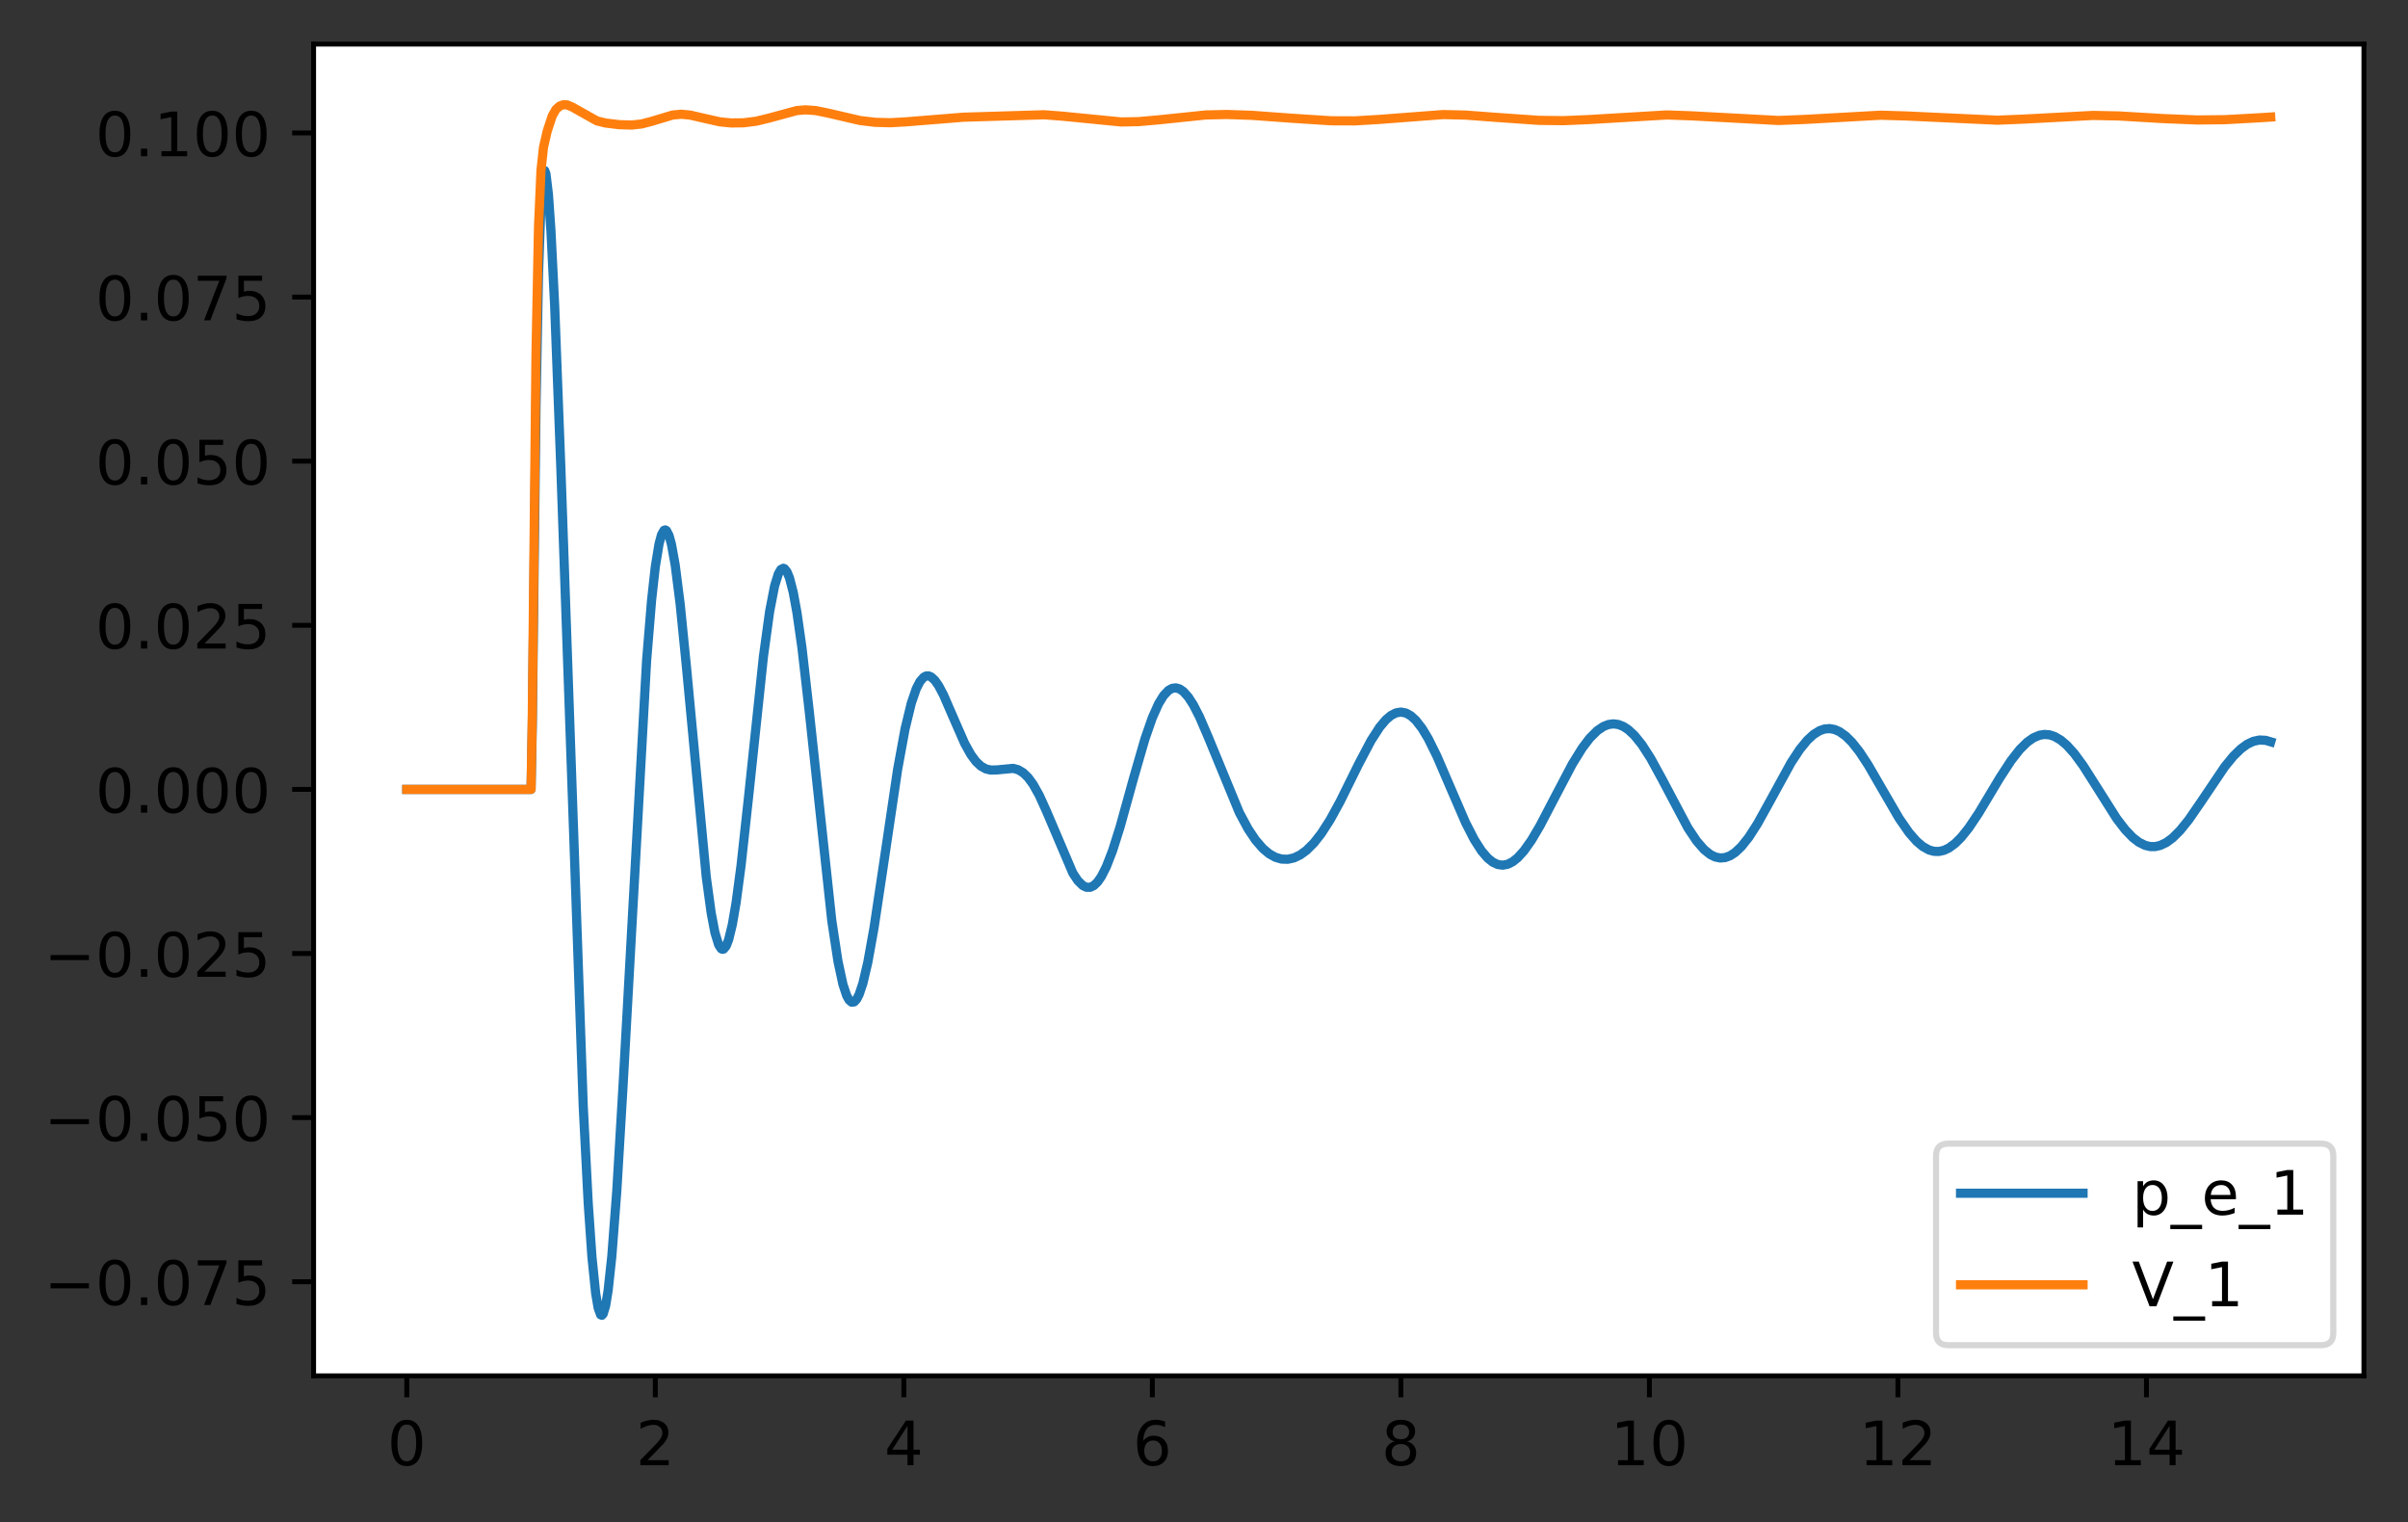 <?xml version="1.0" encoding="utf-8" standalone="no"?>
<!DOCTYPE svg PUBLIC "-//W3C//DTD SVG 1.1//EN"
  "http://www.w3.org/Graphics/SVG/1.1/DTD/svg11.dtd">
<!-- Created with matplotlib (https://matplotlib.org/) -->
<svg height="248.518pt" version="1.1" viewBox="0 0 393.208 248.518" width="393.208pt" xmlns="http://www.w3.org/2000/svg" xmlns:xlink="http://www.w3.org/1999/xlink">
 <rect x="0" y="0" width="393.208" height="248.518" fill="#333333" stroke="none"/>

 <defs>
  <style type="text/css">*{stroke-linecap:butt;stroke-linejoin:round;}</style>
 </defs>
 <g id="figure_1">
  <g id="patch_1">
   <path d="M 0 248.518 
L 393.208 248.518 
L 393.208 0 
L 0 0 
z
" style="fill:none;"/>
  </g>
  <g id="axes_1">
   <g id="patch_2">
    <path d="M 51.208 224.64 
L 386.008 224.64 
L 386.008 7.2 
L 51.208 7.2 
z
" style="fill:#ffffff;"/>
   </g>
   <g id="matplotlib.axis_1">
    <g id="xtick_1">
     <g id="line2d_1">
      <defs>
       <path d="M 0 0 
L 0 3.5 
" id="mec0b49d9d2" style="stroke:#000000;stroke-width:0.8;"/>
      </defs>
      <g>
       <use style="stroke:#000000;stroke-width:0.8;" x="66.426" xlink:href="#mec0b49d9d2" y="224.64"/>
      </g>
     </g>
     <g id="text_1">
      <!-- 0 -->
      <g transform="translate(63.245 239.238)scale(0.1 -0.1)">
       <defs>
        <path d="M 31.781 66.406 
Q 24.172 66.406 20.328 58.906 
Q 16.5 51.422 16.5 36.375 
Q 16.5 21.391 20.328 13.891 
Q 24.172 6.391 31.781 6.391 
Q 39.453 6.391 43.281 13.891 
Q 47.125 21.391 47.125 36.375 
Q 47.125 51.422 43.281 58.906 
Q 39.453 66.406 31.781 66.406 
z
M 31.781 74.219 
Q 44.047 74.219 50.516 64.516 
Q 56.984 54.828 56.984 36.375 
Q 56.984 17.969 50.516 8.266 
Q 44.047 -1.422 31.781 -1.422 
Q 19.531 -1.422 13.062 8.266 
Q 6.594 17.969 6.594 36.375 
Q 6.594 54.828 13.062 64.516 
Q 19.531 74.219 31.781 74.219 
z
" id="DejaVuSans-48"/>
       </defs>
       <use xlink:href="#DejaVuSans-48"/>
      </g>
     </g>
    </g>
    <g id="xtick_2">
     <g id="line2d_2">
      <g>
       <use style="stroke:#000000;stroke-width:0.8;" x="107.008" xlink:href="#mec0b49d9d2" y="224.64"/>
      </g>
     </g>
     <g id="text_2">
      <!-- 2 -->
      <g transform="translate(103.827 239.238)scale(0.1 -0.1)">
       <defs>
        <path d="M 19.188 8.297 
L 53.609 8.297 
L 53.609 0 
L 7.328 0 
L 7.328 8.297 
Q 12.938 14.109 22.625 23.891 
Q 32.328 33.688 34.812 36.531 
Q 39.547 41.844 41.422 45.531 
Q 43.312 49.219 43.312 52.781 
Q 43.312 58.594 39.234 62.25 
Q 35.156 65.922 28.609 65.922 
Q 23.969 65.922 18.812 64.312 
Q 13.672 62.703 7.812 59.422 
L 7.812 69.391 
Q 13.766 71.781 18.938 73 
Q 24.125 74.219 28.422 74.219 
Q 39.75 74.219 46.484 68.547 
Q 53.219 62.891 53.219 53.422 
Q 53.219 48.922 51.531 44.891 
Q 49.859 40.875 45.406 35.406 
Q 44.188 33.984 37.641 27.219 
Q 31.109 20.453 19.188 8.297 
z
" id="DejaVuSans-50"/>
       </defs>
       <use xlink:href="#DejaVuSans-50"/>
      </g>
     </g>
    </g>
    <g id="xtick_3">
     <g id="line2d_3">
      <g>
       <use style="stroke:#000000;stroke-width:0.8;" x="147.59" xlink:href="#mec0b49d9d2" y="224.64"/>
      </g>
     </g>
     <g id="text_3">
      <!-- 4 -->
      <g transform="translate(144.408 239.238)scale(0.1 -0.1)">
       <defs>
        <path d="M 37.797 64.312 
L 12.891 25.391 
L 37.797 25.391 
z
M 35.203 72.906 
L 47.609 72.906 
L 47.609 25.391 
L 58.016 25.391 
L 58.016 17.188 
L 47.609 17.188 
L 47.609 0 
L 37.797 0 
L 37.797 17.188 
L 4.891 17.188 
L 4.891 26.703 
z
" id="DejaVuSans-52"/>
       </defs>
       <use xlink:href="#DejaVuSans-52"/>
      </g>
     </g>
    </g>
    <g id="xtick_4">
     <g id="line2d_4">
      <g>
       <use style="stroke:#000000;stroke-width:0.8;" x="188.171" xlink:href="#mec0b49d9d2" y="224.64"/>
      </g>
     </g>
     <g id="text_4">
      <!-- 6 -->
      <g transform="translate(184.99 239.238)scale(0.1 -0.1)">
       <defs>
        <path d="M 33.016 40.375 
Q 26.375 40.375 22.484 35.828 
Q 18.609 31.297 18.609 23.391 
Q 18.609 15.531 22.484 10.953 
Q 26.375 6.391 33.016 6.391 
Q 39.656 6.391 43.531 10.953 
Q 47.406 15.531 47.406 23.391 
Q 47.406 31.297 43.531 35.828 
Q 39.656 40.375 33.016 40.375 
z
M 52.594 71.297 
L 52.594 62.312 
Q 48.875 64.062 45.094 64.984 
Q 41.312 65.922 37.594 65.922 
Q 27.828 65.922 22.672 59.328 
Q 17.531 52.734 16.797 39.406 
Q 19.672 43.656 24.016 45.922 
Q 28.375 48.188 33.594 48.188 
Q 44.578 48.188 50.953 41.516 
Q 57.328 34.859 57.328 23.391 
Q 57.328 12.156 50.688 5.359 
Q 44.047 -1.422 33.016 -1.422 
Q 20.359 -1.422 13.672 8.266 
Q 6.984 17.969 6.984 36.375 
Q 6.984 53.656 15.188 63.938 
Q 23.391 74.219 37.203 74.219 
Q 40.922 74.219 44.703 73.484 
Q 48.484 72.75 52.594 71.297 
z
" id="DejaVuSans-54"/>
       </defs>
       <use xlink:href="#DejaVuSans-54"/>
      </g>
     </g>
    </g>
    <g id="xtick_5">
     <g id="line2d_5">
      <g>
       <use style="stroke:#000000;stroke-width:0.8;" x="228.753" xlink:href="#mec0b49d9d2" y="224.64"/>
      </g>
     </g>
     <g id="text_5">
      <!-- 8 -->
      <g transform="translate(225.572 239.238)scale(0.1 -0.1)">
       <defs>
        <path d="M 31.781 34.625 
Q 24.75 34.625 20.719 30.859 
Q 16.703 27.094 16.703 20.516 
Q 16.703 13.922 20.719 10.156 
Q 24.75 6.391 31.781 6.391 
Q 38.812 6.391 42.859 10.172 
Q 46.922 13.969 46.922 20.516 
Q 46.922 27.094 42.891 30.859 
Q 38.875 34.625 31.781 34.625 
z
M 21.922 38.812 
Q 15.578 40.375 12.031 44.719 
Q 8.5 49.078 8.5 55.328 
Q 8.5 64.062 14.719 69.141 
Q 20.953 74.219 31.781 74.219 
Q 42.672 74.219 48.875 69.141 
Q 55.078 64.062 55.078 55.328 
Q 55.078 49.078 51.531 44.719 
Q 48 40.375 41.703 38.812 
Q 48.828 37.156 52.797 32.312 
Q 56.781 27.484 56.781 20.516 
Q 56.781 9.906 50.312 4.234 
Q 43.844 -1.422 31.781 -1.422 
Q 19.734 -1.422 13.25 4.234 
Q 6.781 9.906 6.781 20.516 
Q 6.781 27.484 10.781 32.312 
Q 14.797 37.156 21.922 38.812 
z
M 18.312 54.391 
Q 18.312 48.734 21.844 45.562 
Q 25.391 42.391 31.781 42.391 
Q 38.141 42.391 41.719 45.562 
Q 45.312 48.734 45.312 54.391 
Q 45.312 60.062 41.719 63.234 
Q 38.141 66.406 31.781 66.406 
Q 25.391 66.406 21.844 63.234 
Q 18.312 60.062 18.312 54.391 
z
" id="DejaVuSans-56"/>
       </defs>
       <use xlink:href="#DejaVuSans-56"/>
      </g>
     </g>
    </g>
    <g id="xtick_6">
     <g id="line2d_6">
      <g>
       <use style="stroke:#000000;stroke-width:0.8;" x="269.335" xlink:href="#mec0b49d9d2" y="224.64"/>
      </g>
     </g>
     <g id="text_6">
      <!-- 10 -->
      <g transform="translate(262.973 239.238)scale(0.1 -0.1)">
       <defs>
        <path d="M 12.406 8.297 
L 28.516 8.297 
L 28.516 63.922 
L 10.984 60.406 
L 10.984 69.391 
L 28.422 72.906 
L 38.281 72.906 
L 38.281 8.297 
L 54.391 8.297 
L 54.391 0 
L 12.406 0 
z
" id="DejaVuSans-49"/>
       </defs>
       <use xlink:href="#DejaVuSans-49"/>
       <use x="63.623" xlink:href="#DejaVuSans-48"/>
      </g>
     </g>
    </g>
    <g id="xtick_7">
     <g id="line2d_7">
      <g>
       <use style="stroke:#000000;stroke-width:0.8;" x="309.917" xlink:href="#mec0b49d9d2" y="224.64"/>
      </g>
     </g>
     <g id="text_7">
      <!-- 12 -->
      <g transform="translate(303.554 239.238)scale(0.1 -0.1)">
       <use xlink:href="#DejaVuSans-49"/>
       <use x="63.623" xlink:href="#DejaVuSans-50"/>
      </g>
     </g>
    </g>
    <g id="xtick_8">
     <g id="line2d_8">
      <g>
       <use style="stroke:#000000;stroke-width:0.8;" x="350.499" xlink:href="#mec0b49d9d2" y="224.64"/>
      </g>
     </g>
     <g id="text_8">
      <!-- 14 -->
      <g transform="translate(344.136 239.238)scale(0.1 -0.1)">
       <use xlink:href="#DejaVuSans-49"/>
       <use x="63.623" xlink:href="#DejaVuSans-52"/>
      </g>
     </g>
    </g>
   </g>
   <g id="matplotlib.axis_2">
    <g id="ytick_1">
     <g id="line2d_9">
      <defs>
       <path d="M 0 0 
L -3.5 0 
" id="meba213fd0e" style="stroke:#000000;stroke-width:0.8;"/>
      </defs>
      <g>
       <use style="stroke:#000000;stroke-width:0.8;" x="51.208" xlink:href="#meba213fd0e" y="209.275"/>
      </g>
     </g>
     <g id="text_9">
      <!-- −0.075 -->
      <g transform="translate(7.2 213.074)scale(0.1 -0.1)">
       <defs>
        <path d="M 10.594 35.5 
L 73.188 35.5 
L 73.188 27.203 
L 10.594 27.203 
z
" id="DejaVuSans-8722"/>
        <path d="M 10.688 12.406 
L 21 12.406 
L 21 0 
L 10.688 0 
z
" id="DejaVuSans-46"/>
        <path d="M 8.203 72.906 
L 55.078 72.906 
L 55.078 68.703 
L 28.609 0 
L 18.312 0 
L 43.219 64.594 
L 8.203 64.594 
z
" id="DejaVuSans-55"/>
        <path d="M 10.797 72.906 
L 49.516 72.906 
L 49.516 64.594 
L 19.828 64.594 
L 19.828 46.734 
Q 21.969 47.469 24.109 47.828 
Q 26.266 48.188 28.422 48.188 
Q 40.625 48.188 47.75 41.5 
Q 54.891 34.812 54.891 23.391 
Q 54.891 11.625 47.562 5.094 
Q 40.234 -1.422 26.906 -1.422 
Q 22.312 -1.422 17.547 -0.641 
Q 12.797 0.141 7.719 1.703 
L 7.719 11.625 
Q 12.109 9.234 16.797 8.062 
Q 21.484 6.891 26.703 6.891 
Q 35.156 6.891 40.078 11.328 
Q 45.016 15.766 45.016 23.391 
Q 45.016 31 40.078 35.438 
Q 35.156 39.891 26.703 39.891 
Q 22.75 39.891 18.812 39.016 
Q 14.891 38.141 10.797 36.281 
z
" id="DejaVuSans-53"/>
       </defs>
       <use xlink:href="#DejaVuSans-8722"/>
       <use x="83.789" xlink:href="#DejaVuSans-48"/>
       <use x="147.412" xlink:href="#DejaVuSans-46"/>
       <use x="179.199" xlink:href="#DejaVuSans-48"/>
       <use x="242.822" xlink:href="#DejaVuSans-55"/>
       <use x="306.445" xlink:href="#DejaVuSans-53"/>
      </g>
     </g>
    </g>
    <g id="ytick_2">
     <g id="line2d_10">
      <g>
       <use style="stroke:#000000;stroke-width:0.8;" x="51.208" xlink:href="#meba213fd0e" y="182.48"/>
      </g>
     </g>
     <g id="text_10">
      <!-- −0.050 -->
      <g transform="translate(7.2 186.279)scale(0.1 -0.1)">
       <use xlink:href="#DejaVuSans-8722"/>
       <use x="83.789" xlink:href="#DejaVuSans-48"/>
       <use x="147.412" xlink:href="#DejaVuSans-46"/>
       <use x="179.199" xlink:href="#DejaVuSans-48"/>
       <use x="242.822" xlink:href="#DejaVuSans-53"/>
       <use x="306.445" xlink:href="#DejaVuSans-48"/>
      </g>
     </g>
    </g>
    <g id="ytick_3">
     <g id="line2d_11">
      <g>
       <use style="stroke:#000000;stroke-width:0.8;" x="51.208" xlink:href="#meba213fd0e" y="155.685"/>
      </g>
     </g>
     <g id="text_11">
      <!-- −0.025 -->
      <g transform="translate(7.2 159.484)scale(0.1 -0.1)">
       <use xlink:href="#DejaVuSans-8722"/>
       <use x="83.789" xlink:href="#DejaVuSans-48"/>
       <use x="147.412" xlink:href="#DejaVuSans-46"/>
       <use x="179.199" xlink:href="#DejaVuSans-48"/>
       <use x="242.822" xlink:href="#DejaVuSans-50"/>
       <use x="306.445" xlink:href="#DejaVuSans-53"/>
      </g>
     </g>
    </g>
    <g id="ytick_4">
     <g id="line2d_12">
      <g>
       <use style="stroke:#000000;stroke-width:0.8;" x="51.208" xlink:href="#meba213fd0e" y="128.89"/>
      </g>
     </g>
     <g id="text_12">
      <!-- 0.000 -->
      <g transform="translate(15.58 132.689)scale(0.1 -0.1)">
       <use xlink:href="#DejaVuSans-48"/>
       <use x="63.623" xlink:href="#DejaVuSans-46"/>
       <use x="95.41" xlink:href="#DejaVuSans-48"/>
       <use x="159.033" xlink:href="#DejaVuSans-48"/>
       <use x="222.656" xlink:href="#DejaVuSans-48"/>
      </g>
     </g>
    </g>
    <g id="ytick_5">
     <g id="line2d_13">
      <g>
       <use style="stroke:#000000;stroke-width:0.8;" x="51.208" xlink:href="#meba213fd0e" y="102.095"/>
      </g>
     </g>
     <g id="text_13">
      <!-- 0.025 -->
      <g transform="translate(15.58 105.894)scale(0.1 -0.1)">
       <use xlink:href="#DejaVuSans-48"/>
       <use x="63.623" xlink:href="#DejaVuSans-46"/>
       <use x="95.41" xlink:href="#DejaVuSans-48"/>
       <use x="159.033" xlink:href="#DejaVuSans-50"/>
       <use x="222.656" xlink:href="#DejaVuSans-53"/>
      </g>
     </g>
    </g>
    <g id="ytick_6">
     <g id="line2d_14">
      <g>
       <use style="stroke:#000000;stroke-width:0.8;" x="51.208" xlink:href="#meba213fd0e" y="75.299"/>
      </g>
     </g>
     <g id="text_14">
      <!-- 0.050 -->
      <g transform="translate(15.58 79.099)scale(0.1 -0.1)">
       <use xlink:href="#DejaVuSans-48"/>
       <use x="63.623" xlink:href="#DejaVuSans-46"/>
       <use x="95.41" xlink:href="#DejaVuSans-48"/>
       <use x="159.033" xlink:href="#DejaVuSans-53"/>
       <use x="222.656" xlink:href="#DejaVuSans-48"/>
      </g>
     </g>
    </g>
    <g id="ytick_7">
     <g id="line2d_15">
      <g>
       <use style="stroke:#000000;stroke-width:0.8;" x="51.208" xlink:href="#meba213fd0e" y="48.504"/>
      </g>
     </g>
     <g id="text_15">
      <!-- 0.075 -->
      <g transform="translate(15.58 52.304)scale(0.1 -0.1)">
       <use xlink:href="#DejaVuSans-48"/>
       <use x="63.623" xlink:href="#DejaVuSans-46"/>
       <use x="95.41" xlink:href="#DejaVuSans-48"/>
       <use x="159.033" xlink:href="#DejaVuSans-55"/>
       <use x="222.656" xlink:href="#DejaVuSans-53"/>
      </g>
     </g>
    </g>
    <g id="ytick_8">
     <g id="line2d_16">
      <g>
       <use style="stroke:#000000;stroke-width:0.8;" x="51.208" xlink:href="#meba213fd0e" y="21.709"/>
      </g>
     </g>
     <g id="text_16">
      <!-- 0.100 -->
      <g transform="translate(15.58 25.509)scale(0.1 -0.1)">
       <use xlink:href="#DejaVuSans-48"/>
       <use x="63.623" xlink:href="#DejaVuSans-46"/>
       <use x="95.41" xlink:href="#DejaVuSans-49"/>
       <use x="159.033" xlink:href="#DejaVuSans-48"/>
       <use x="222.656" xlink:href="#DejaVuSans-48"/>
      </g>
     </g>
    </g>
   </g>
   <g id="line2d_17">
    <path clip-path="url(#pb73a8ab0e9)" d="M 66.426 128.89 
L 86.717 128.89 
L 86.92 118.687 
L 87.529 66.299 
L 87.934 44.728 
L 88.34 32.973 
L 88.746 28.296 
L 88.949 27.857 
L 89.152 28.39 
L 89.558 31.79 
L 89.963 37.644 
L 90.572 49.896 
L 91.587 76.535 
L 95.239 180.662 
L 96.051 196.443 
L 96.659 205.218 
L 97.268 211.181 
L 97.674 213.56 
L 98.08 214.67 
L 98.283 214.756 
L 98.486 214.537 
L 98.891 213.209 
L 99.297 210.747 
L 99.906 205.104 
L 100.718 194.453 
L 101.732 177.406 
L 105.587 107.841 
L 106.399 97.999 
L 107.008 92.53 
L 107.617 88.807 
L 108.022 87.311 
L 108.428 86.596 
L 108.631 86.525 
L 108.834 86.641 
L 109.24 87.418 
L 109.646 88.884 
L 110.254 92.262 
L 111.066 98.636 
L 112.081 108.781 
L 115.327 143.188 
L 116.139 149.117 
L 116.747 152.295 
L 117.356 154.272 
L 117.762 154.895 
L 117.965 154.997 
L 118.168 154.958 
L 118.574 154.467 
L 118.979 153.436 
L 119.588 150.934 
L 120.197 147.39 
L 121.009 141.311 
L 122.226 130.206 
L 124.661 107.204 
L 125.675 99.834 
L 126.487 95.661 
L 127.096 93.706 
L 127.502 93 
L 127.907 92.784 
L 128.11 92.859 
L 128.516 93.377 
L 128.922 94.373 
L 129.531 96.728 
L 130.139 100.04 
L 130.951 105.745 
L 132.169 116.367 
L 135.821 150.298 
L 136.835 156.964 
L 137.647 160.735 
L 138.256 162.564 
L 138.662 163.294 
L 139.067 163.633 
L 139.473 163.587 
L 139.879 163.166 
L 140.285 162.387 
L 140.894 160.587 
L 141.705 157.143 
L 142.72 151.497 
L 144.14 142.047 
L 146.575 125.63 
L 147.793 118.999 
L 148.807 114.814 
L 149.619 112.453 
L 150.227 111.269 
L 150.836 110.575 
L 151.242 110.37 
L 151.648 110.36 
L 152.054 110.53 
L 152.662 111.089 
L 153.271 111.961 
L 154.083 113.498 
L 155.503 116.776 
L 157.532 121.41 
L 158.547 123.225 
L 159.358 124.323 
L 160.17 125.09 
L 160.982 125.545 
L 161.793 125.734 
L 162.808 125.706 
L 165.446 125.458 
L 166.257 125.678 
L 167.069 126.161 
L 167.881 126.948 
L 168.692 128.052 
L 169.707 129.86 
L 170.924 132.549 
L 175.185 142.555 
L 175.997 143.783 
L 176.809 144.585 
L 177.417 144.873 
L 178.026 144.873 
L 178.635 144.577 
L 179.243 143.984 
L 179.852 143.101 
L 180.664 141.496 
L 181.678 138.879 
L 182.896 135.032 
L 185.128 126.979 
L 186.954 120.67 
L 188.171 117.176 
L 189.186 114.907 
L 189.998 113.581 
L 190.809 112.72 
L 191.418 112.384 
L 192.027 112.311 
L 192.635 112.493 
L 193.244 112.917 
L 194.056 113.828 
L 194.867 115.089 
L 195.882 117.066 
L 197.302 120.365 
L 202.375 132.678 
L 203.795 135.321 
L 205.013 137.145 
L 206.23 138.549 
L 207.245 139.4 
L 208.259 139.97 
L 209.274 140.267 
L 210.289 140.298 
L 211.303 140.07 
L 212.318 139.585 
L 213.332 138.848 
L 214.55 137.637 
L 215.767 136.083 
L 217.187 133.874 
L 218.811 130.917 
L 221.854 124.762 
L 223.883 120.913 
L 225.304 118.712 
L 226.318 117.513 
L 227.13 116.824 
L 227.942 116.401 
L 228.753 116.262 
L 229.565 116.417 
L 230.377 116.867 
L 231.188 117.605 
L 232.203 118.91 
L 233.217 120.594 
L 234.638 123.463 
L 236.667 128.181 
L 239.305 134.288 
L 240.725 137.064 
L 241.942 138.96 
L 242.957 140.131 
L 243.769 140.777 
L 244.58 141.155 
L 245.392 141.263 
L 246.203 141.107 
L 247.015 140.696 
L 247.827 140.048 
L 248.841 138.934 
L 250.059 137.218 
L 251.479 134.812 
L 253.711 130.534 
L 256.755 124.741 
L 258.378 122.123 
L 259.595 120.524 
L 260.813 119.306 
L 261.827 118.619 
L 262.639 118.298 
L 263.451 118.188 
L 264.262 118.293 
L 265.074 118.612 
L 265.886 119.141 
L 266.9 120.085 
L 268.118 121.597 
L 269.538 123.806 
L 271.364 127.142 
L 275.625 135.181 
L 277.046 137.309 
L 278.263 138.71 
L 279.278 139.524 
L 280.089 139.924 
L 280.901 140.09 
L 281.713 140.021 
L 282.524 139.718 
L 283.336 139.19 
L 284.35 138.235 
L 285.568 136.704 
L 286.988 134.49 
L 289.017 130.824 
L 292.467 124.528 
L 293.887 122.369 
L 295.105 120.877 
L 296.119 119.937 
L 297.134 119.303 
L 297.945 119.027 
L 298.757 118.962 
L 299.569 119.108 
L 300.38 119.461 
L 301.395 120.182 
L 302.409 121.189 
L 303.627 122.728 
L 305.047 124.886 
L 307.279 128.745 
L 310.12 133.628 
L 311.743 135.967 
L 312.961 137.353 
L 313.975 138.213 
L 314.99 138.777 
L 315.801 139.003 
L 316.613 139.025 
L 317.425 138.842 
L 318.236 138.461 
L 319.251 137.72 
L 320.265 136.708 
L 321.483 135.187 
L 323.106 132.762 
L 326.555 127.007 
L 328.382 124.204 
L 329.802 122.389 
L 331.019 121.184 
L 332.034 120.47 
L 333.049 120.042 
L 333.86 119.916 
L 334.672 119.984 
L 335.483 120.246 
L 336.498 120.836 
L 337.513 121.699 
L 338.73 123.054 
L 340.15 124.992 
L 342.179 128.184 
L 345.629 133.638 
L 347.049 135.489 
L 348.267 136.751 
L 349.281 137.528 
L 350.296 138.029 
L 351.107 138.222 
L 351.919 138.228 
L 352.731 138.046 
L 353.745 137.565 
L 354.76 136.819 
L 355.977 135.613 
L 357.398 133.854 
L 359.427 130.909 
L 363.282 125.188 
L 364.702 123.455 
L 365.92 122.268 
L 366.934 121.529 
L 367.949 121.043 
L 368.963 120.825 
L 369.978 120.881 
L 370.79 121.122 
L 370.79 121.122 
" style="fill:none;stroke:#1f77b4;stroke-linecap:square;stroke-width:1.5;"/>
   </g>
   <g id="line2d_18">
    <path clip-path="url(#pb73a8ab0e9)" d="M 66.426 128.89 
L 86.717 128.89 
L 86.92 116.763 
L 87.529 57.55 
L 87.934 37.08 
L 88.34 27.818 
L 88.746 24.063 
L 89.355 21.414 
L 90.166 18.95 
L 90.775 17.865 
L 91.384 17.321 
L 91.993 17.101 
L 92.601 17.126 
L 93.413 17.459 
L 97.471 19.737 
L 98.891 20.088 
L 101.123 20.356 
L 103.153 20.417 
L 104.776 20.239 
L 106.399 19.813 
L 109.849 18.777 
L 111.269 18.656 
L 112.689 18.788 
L 114.718 19.257 
L 117.559 19.894 
L 119.385 20.076 
L 121.414 20.051 
L 123.443 19.797 
L 125.473 19.311 
L 130.139 18.045 
L 131.56 17.936 
L 133.183 18.051 
L 135.212 18.464 
L 140.488 19.687 
L 142.923 19.973 
L 145.358 20.04 
L 147.995 19.889 
L 157.329 19.137 
L 170.518 18.739 
L 173.562 18.975 
L 183.099 19.914 
L 185.939 19.858 
L 189.389 19.548 
L 196.897 18.77 
L 200.346 18.693 
L 204.404 18.83 
L 210.897 19.303 
L 217.39 19.722 
L 221.246 19.736 
L 225.101 19.508 
L 235.652 18.706 
L 239.305 18.791 
L 244.377 19.169 
L 251.276 19.651 
L 255.334 19.701 
L 259.393 19.526 
L 272.176 18.769 
L 276.234 18.914 
L 290.438 19.671 
L 294.699 19.5 
L 307.076 18.811 
L 311.337 18.937 
L 326.15 19.625 
L 330.614 19.44 
L 341.774 18.847 
L 346.035 18.935 
L 353.137 19.357 
L 358.818 19.589 
L 363.282 19.542 
L 368.963 19.228 
L 370.79 19.111 
L 370.79 19.111 
" style="fill:none;stroke:#ff7f0e;stroke-linecap:square;stroke-width:1.5;"/>
   </g>
   <g id="patch_3">
    <path d="M 51.208 224.64 
L 51.208 7.2 
" style="fill:none;stroke:#000000;stroke-linecap:square;stroke-linejoin:miter;stroke-width:0.8;"/>
   </g>
   <g id="patch_4">
    <path d="M 386.008 224.64 
L 386.008 7.2 
" style="fill:none;stroke:#000000;stroke-linecap:square;stroke-linejoin:miter;stroke-width:0.8;"/>
   </g>
   <g id="patch_5">
    <path d="M 51.208 224.64 
L 386.008 224.64 
" style="fill:none;stroke:#000000;stroke-linecap:square;stroke-linejoin:miter;stroke-width:0.8;"/>
   </g>
   <g id="patch_6">
    <path d="M 51.208 7.2 
L 386.008 7.2 
" style="fill:none;stroke:#000000;stroke-linecap:square;stroke-linejoin:miter;stroke-width:0.8;"/>
   </g>
   <g id="legend_1">
    <g id="patch_7">
     <path d="M 318.144 219.64 
L 379.008 219.64 
Q 381.008 219.64 381.008 217.64 
L 381.008 188.727 
Q 381.008 186.727 379.008 186.727 
L 318.144 186.727 
Q 316.144 186.727 316.144 188.727 
L 316.144 217.64 
Q 316.144 219.64 318.144 219.64 
z
" style="fill:#ffffff;opacity:0.8;stroke:#cccccc;stroke-linejoin:miter;"/>
    </g>
    <g id="line2d_19">
     <path d="M 320.144 194.826 
L 340.144 194.826 
" style="fill:none;stroke:#1f77b4;stroke-linecap:square;stroke-width:1.5;"/>
    </g>
    <g id="line2d_20"/>
    <g id="text_17">
     <!-- p_e_1 -->
     <g transform="translate(348.144 198.326)scale(0.1 -0.1)">
      <defs>
       <path d="M 18.109 8.203 
L 18.109 -20.797 
L 9.078 -20.797 
L 9.078 54.688 
L 18.109 54.688 
L 18.109 46.391 
Q 20.953 51.266 25.266 53.625 
Q 29.594 56 35.594 56 
Q 45.562 56 51.781 48.094 
Q 58.016 40.188 58.016 27.297 
Q 58.016 14.406 51.781 6.484 
Q 45.562 -1.422 35.594 -1.422 
Q 29.594 -1.422 25.266 0.953 
Q 20.953 3.328 18.109 8.203 
z
M 48.688 27.297 
Q 48.688 37.203 44.609 42.844 
Q 40.531 48.484 33.406 48.484 
Q 26.266 48.484 22.188 42.844 
Q 18.109 37.203 18.109 27.297 
Q 18.109 17.391 22.188 11.75 
Q 26.266 6.109 33.406 6.109 
Q 40.531 6.109 44.609 11.75 
Q 48.688 17.391 48.688 27.297 
z
" id="DejaVuSans-112"/>
       <path d="M 50.984 -16.609 
L 50.984 -23.578 
L -0.984 -23.578 
L -0.984 -16.609 
z
" id="DejaVuSans-95"/>
       <path d="M 56.203 29.594 
L 56.203 25.203 
L 14.891 25.203 
Q 15.484 15.922 20.484 11.062 
Q 25.484 6.203 34.422 6.203 
Q 39.594 6.203 44.453 7.469 
Q 49.312 8.734 54.109 11.281 
L 54.109 2.781 
Q 49.266 0.734 44.188 -0.344 
Q 39.109 -1.422 33.891 -1.422 
Q 20.797 -1.422 13.156 6.188 
Q 5.516 13.812 5.516 26.812 
Q 5.516 40.234 12.766 48.109 
Q 20.016 56 32.328 56 
Q 43.359 56 49.781 48.891 
Q 56.203 41.797 56.203 29.594 
z
M 47.219 32.234 
Q 47.125 39.594 43.094 43.984 
Q 39.062 48.391 32.422 48.391 
Q 24.906 48.391 20.391 44.141 
Q 15.875 39.891 15.188 32.172 
z
" id="DejaVuSans-101"/>
      </defs>
      <use xlink:href="#DejaVuSans-112"/>
      <use x="63.477" xlink:href="#DejaVuSans-95"/>
      <use x="113.477" xlink:href="#DejaVuSans-101"/>
      <use x="175" xlink:href="#DejaVuSans-95"/>
      <use x="225" xlink:href="#DejaVuSans-49"/>
     </g>
    </g>
    <g id="line2d_21">
     <path d="M 320.144 209.782 
L 340.144 209.782 
" style="fill:none;stroke:#ff7f0e;stroke-linecap:square;stroke-width:1.5;"/>
    </g>
    <g id="line2d_22"/>
    <g id="text_18">
     <!-- V_1 -->
     <g transform="translate(348.144 213.282)scale(0.1 -0.1)">
      <defs>
       <path d="M 28.609 0 
L 0.781 72.906 
L 11.078 72.906 
L 34.188 11.531 
L 57.328 72.906 
L 67.578 72.906 
L 39.797 0 
z
" id="DejaVuSans-86"/>
      </defs>
      <use xlink:href="#DejaVuSans-86"/>
      <use x="68.408" xlink:href="#DejaVuSans-95"/>
      <use x="118.408" xlink:href="#DejaVuSans-49"/>
     </g>
    </g>
   </g>
  </g>
 </g>
 <defs>
  <clipPath id="pb73a8ab0e9">
   <rect height="217.44" width="334.8" x="51.208" y="7.2"/>
  </clipPath>
 </defs>
</svg>
